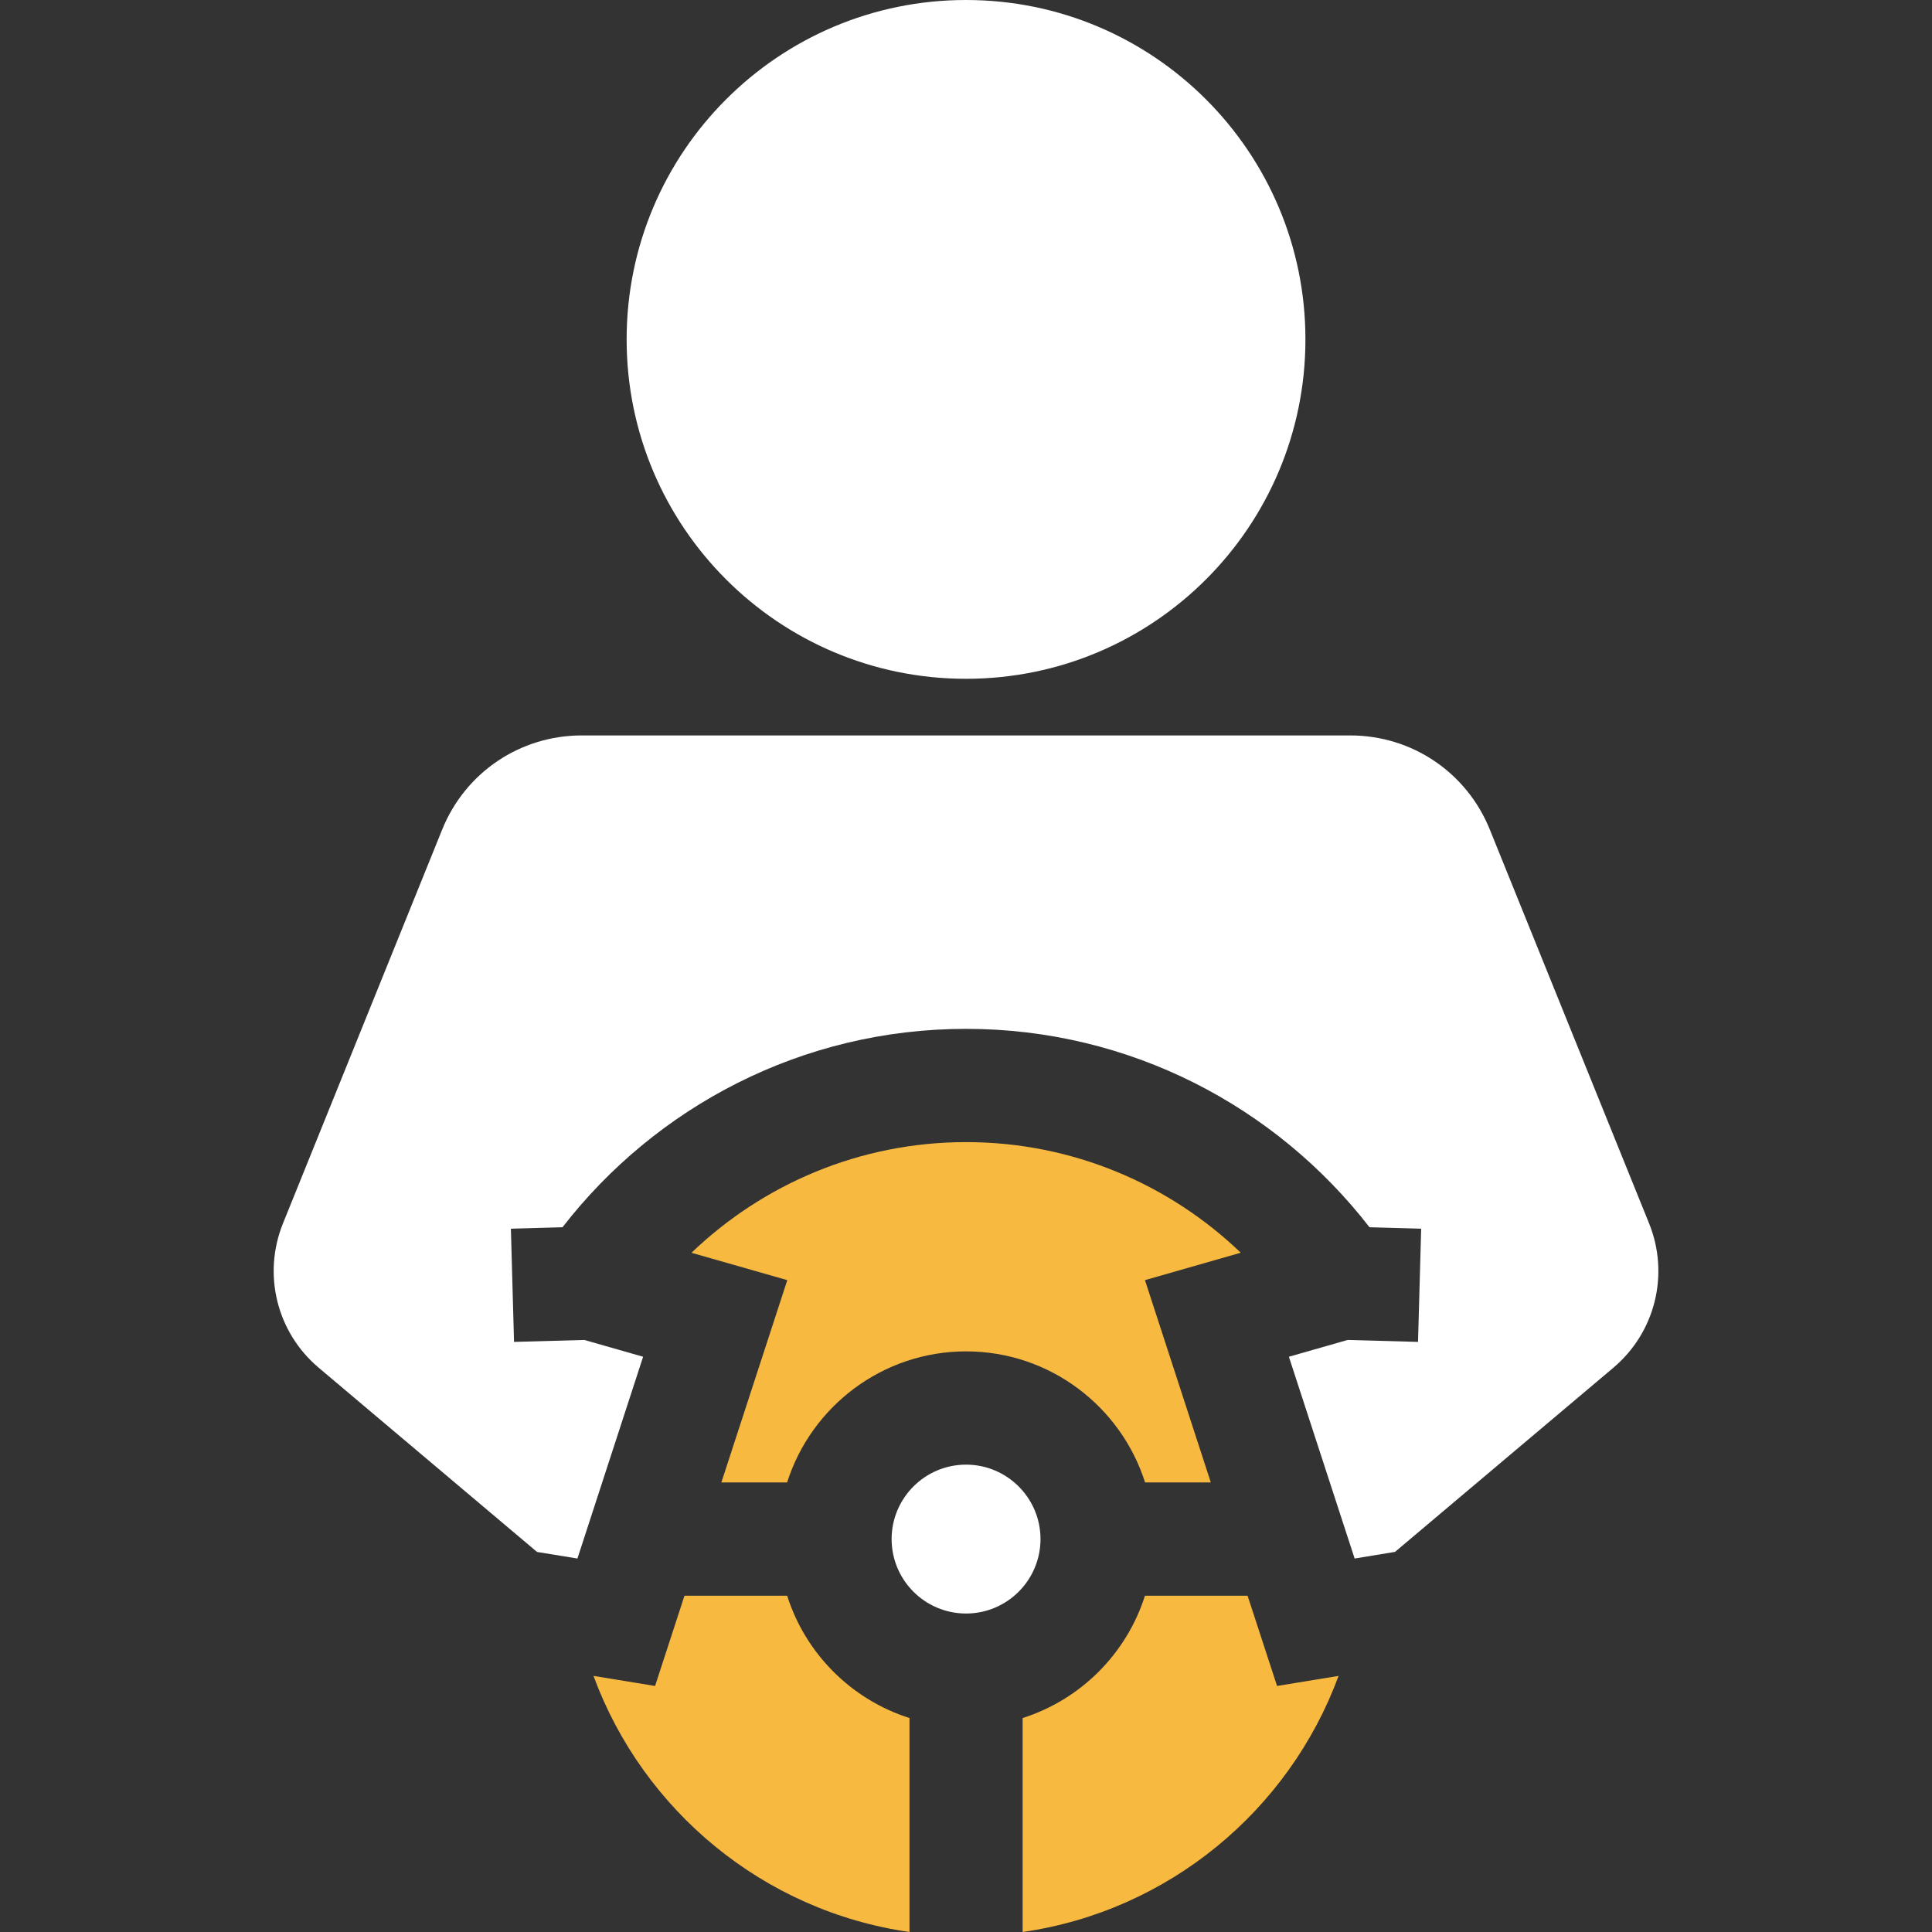 <svg width="32" height="32" viewBox="0 0 32 32" fill="none" xmlns="http://www.w3.org/2000/svg">
<rect x="0" y="0" width="32" height="32" fill="#333333" stroke="none"/>
<g clip-path="url(#clip0)">
<path d="M16.001 24.259C15.321 24.259 14.768 24.812 14.768 25.492C14.768 26.172 15.321 26.725 16.001 26.725C16.681 26.725 17.234 26.172 17.234 25.492C17.234 24.812 16.681 24.259 16.001 24.259Z" fill="white"/>
<path d="M16.002 18.917C14.238 18.917 12.635 19.616 11.453 20.75L13.04 21.203L11.948 24.554H13.037C13.436 23.297 14.614 22.383 16.002 22.383C17.389 22.383 18.567 23.297 18.966 24.554H20.055L18.964 21.203L20.551 20.749C19.369 19.615 17.765 18.917 16.002 18.917Z" fill="#F8B941"/>
<path d="M13.038 26.43H11.337L10.85 27.925L9.83 27.758C10.651 29.988 12.647 31.654 15.064 32V28.456C14.103 28.151 13.342 27.391 13.038 26.43Z" fill="#F8B941"/>
<path d="M27.314 20.263L24.676 13.74C24.293 12.793 23.386 12.181 22.364 12.181H9.636C8.615 12.181 7.707 12.793 7.324 13.74L4.687 20.263C4.346 21.107 4.584 22.069 5.28 22.655L8.895 25.705L9.564 25.814L10.652 22.472L9.679 22.194L8.514 22.226L8.462 20.351L9.317 20.327C10.864 18.33 13.284 17.041 16 17.041C18.716 17.041 21.136 18.33 22.683 20.327L23.539 20.351L23.487 22.226L22.321 22.194L21.348 22.472L22.437 25.814L23.106 25.704L26.721 22.655C27.417 22.069 27.655 21.107 27.314 20.263Z" fill="white"/>
<path d="M20.664 26.43H18.964C18.659 27.391 17.899 28.151 16.938 28.456V32C19.354 31.653 21.35 29.988 22.171 27.758L21.152 27.925L20.664 26.43Z" fill="#F8B941"/>
<path d="M16 11.243C19.105 11.243 21.622 8.726 21.622 5.621C21.622 2.517 19.105 0 16 0C12.896 0 10.379 2.517 10.379 5.621C10.379 8.726 12.896 11.243 16 11.243Z" fill="white"/>
</g>
<defs>
<clipPath id="clip0">
<rect width="32" height="32" fill="white"/>
</clipPath>
</defs>
</svg>
